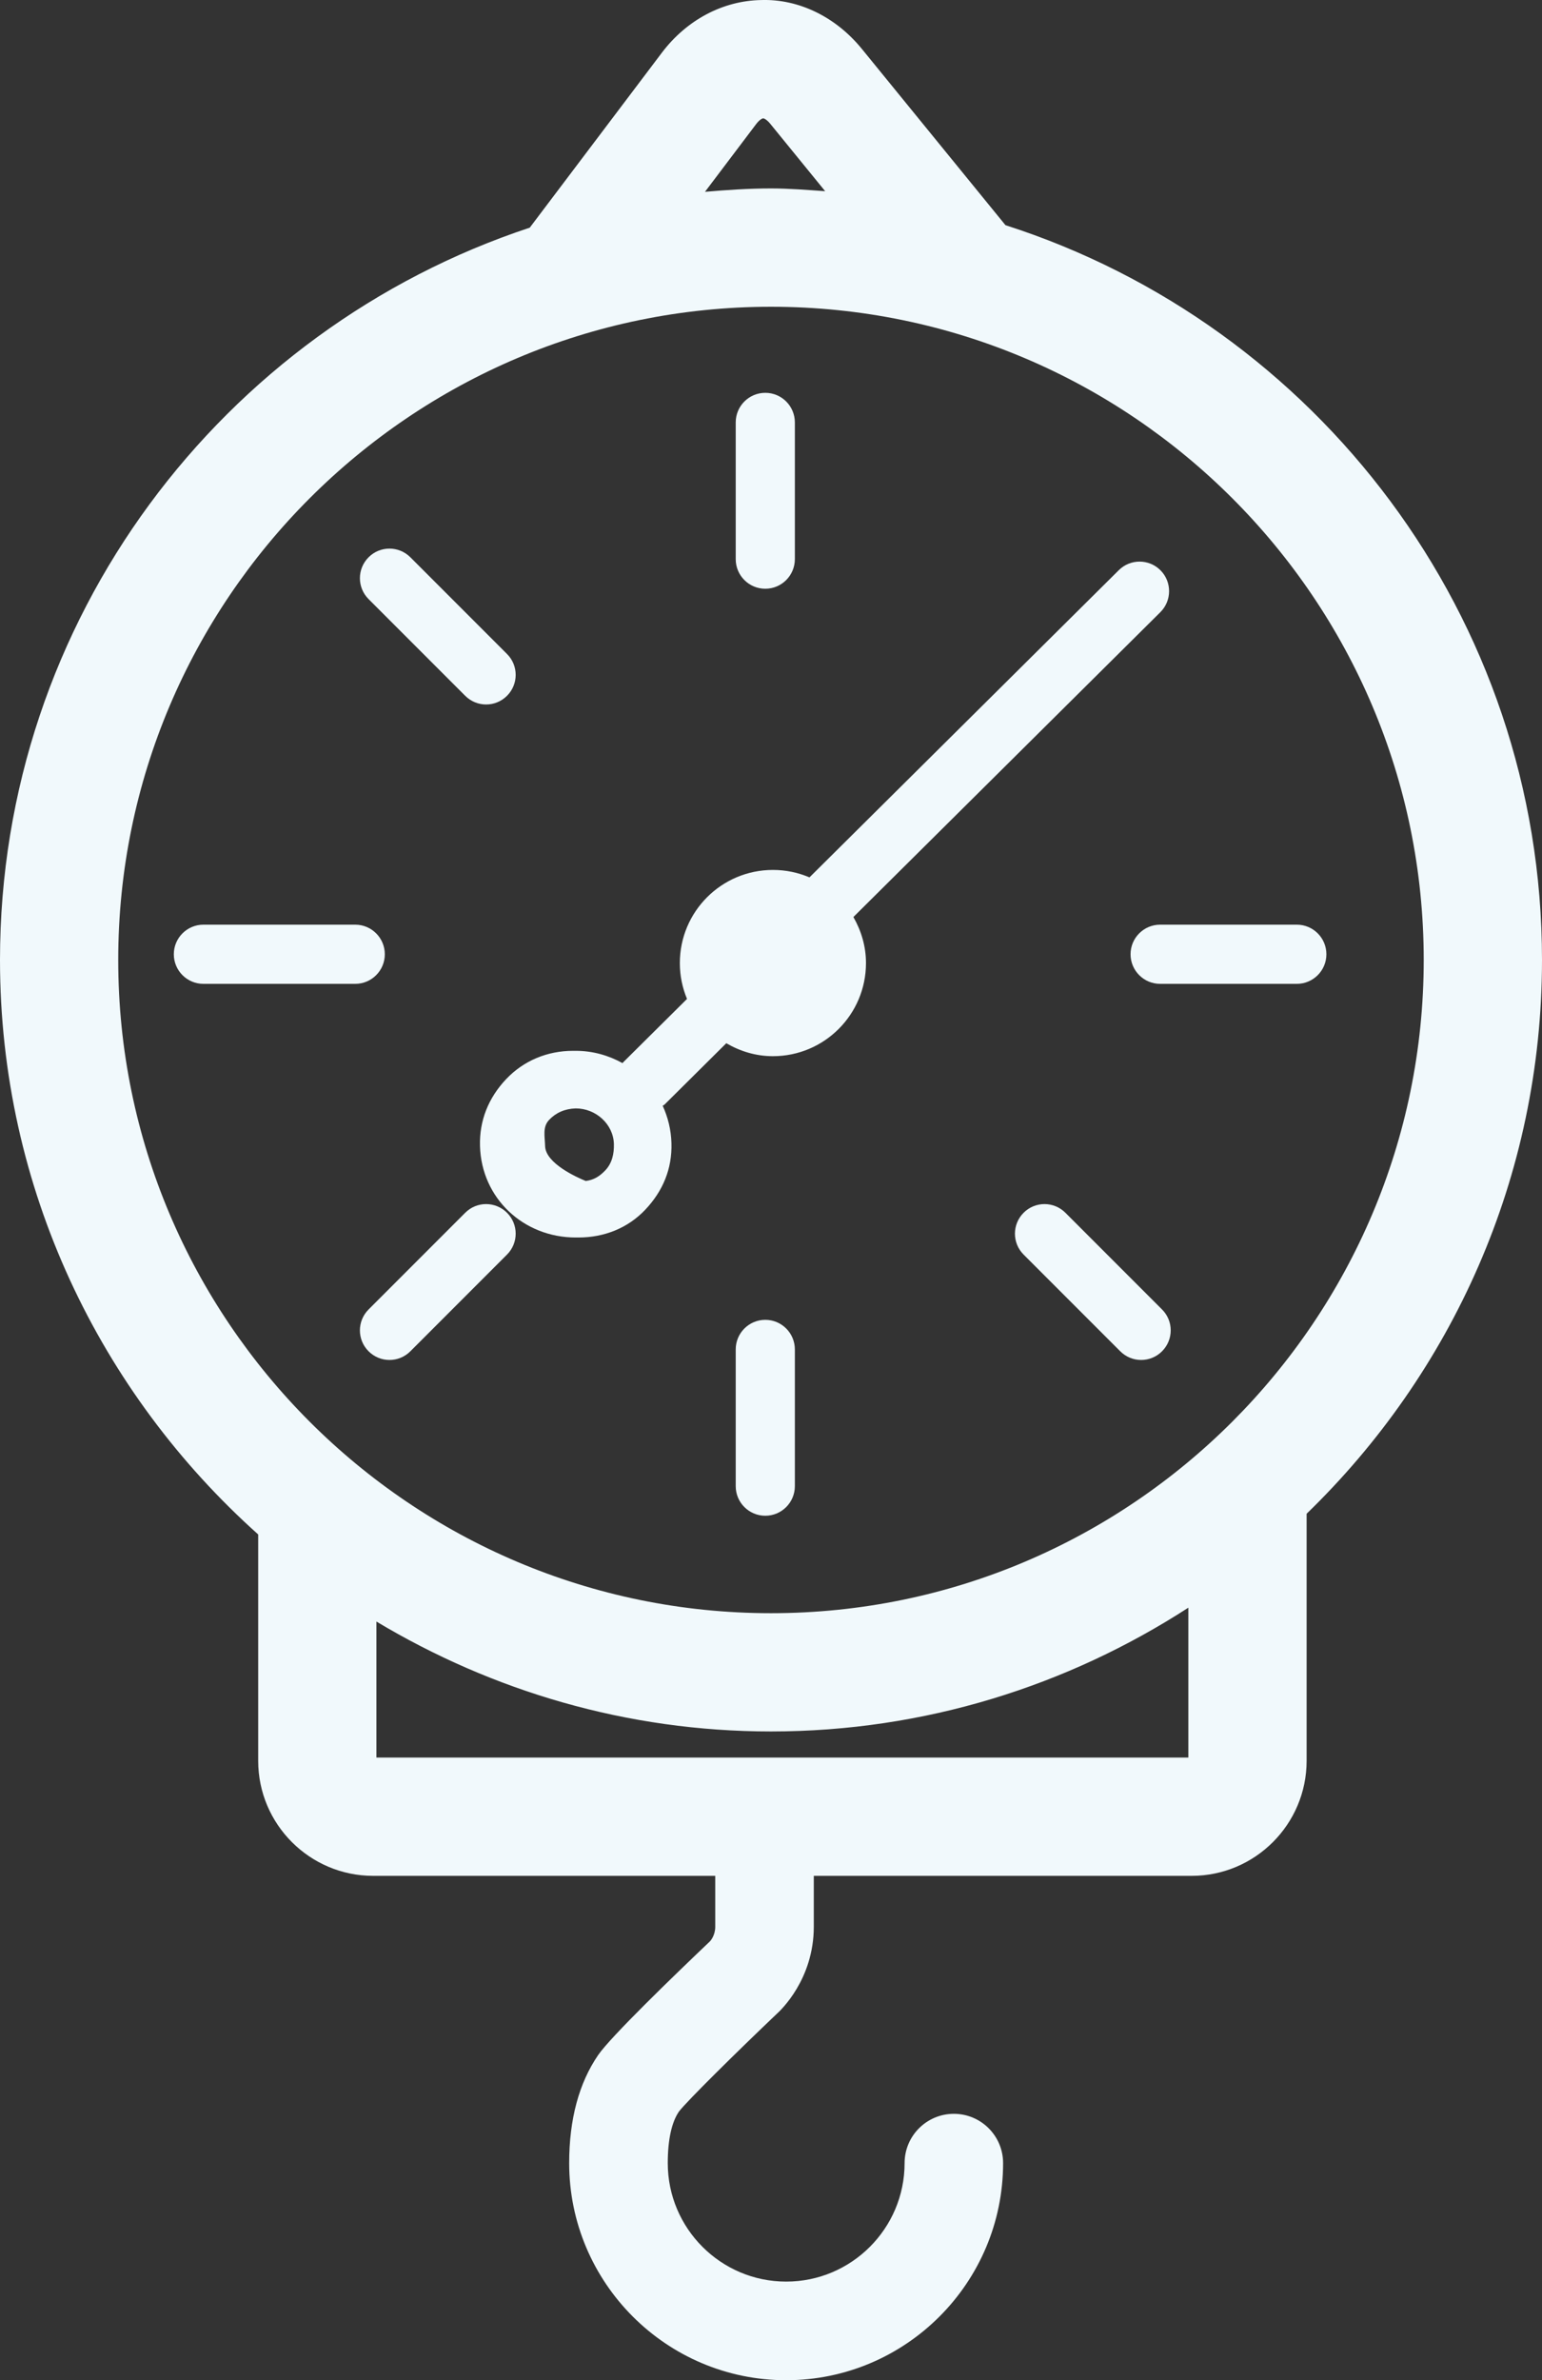 <?xml version="1.0" encoding="iso-8859-1"?>
<!-- Generator: Adobe Illustrator 17.0.2, SVG Export Plug-In . SVG Version: 6.00 Build 0)  -->
<!DOCTYPE svg PUBLIC "-//W3C//DTD SVG 1.1//EN" "http://www.w3.org/Graphics/SVG/1.1/DTD/svg11.dtd">
<svg version="1.1" xmlns="http://www.w3.org/2000/svg" xmlns:xlink="http://www.w3.org/1999/xlink" x="0px" y="0px"
	 width="33.063px" height="51px" viewBox="0 0 33.063 51" style="enable-background:new 0 0 33.063 51;" xml:space="preserve">
<rect x="0" y="0" width="33.063" height="51" fill="#333333" stroke="none"/>
<g id="home-fishscale-white">
	<g>
		<path style="fill:#F1F9FC;" d="M21.559,4.825l-3.081-3.779c-0.554-0.679-1.346-1.072-2.16-1.045
			c-0.821,0.015-1.596,0.427-2.127,1.129l-2.832,3.748C4.771,7.057,0,13.262,0,20.569c0,4.892,2.148,9.28,5.536,12.31v4.85
			c0,1.359,1.106,2.465,2.465,2.465h7.335v1.091c0,0.187-0.103,0.302-0.112,0.311c-0.779,0.741-2.126,2.042-2.398,2.437
			c-0.412,0.6-0.622,1.379-0.622,2.316c0,2.565,2.087,4.652,4.652,4.652c2.565,0,4.652-2.087,4.652-4.652
			c0-0.583-0.473-1.056-1.056-1.056c-0.583,0-1.056,0.473-1.056,1.056c0,1.4-1.139,2.539-2.539,2.539
			c-1.4,0-2.539-1.139-2.539-2.539c0-0.501,0.084-0.878,0.24-1.105c0.171-0.223,1.235-1.273,2.097-2.093
			c0.081-0.072,0.794-0.739,0.794-1.866v-1.091h8.102c1.359,0,2.465-1.106,2.465-2.465v-5.294c3.106-3.007,5.047-7.211,5.047-11.866
			C33.063,13.207,28.223,6.959,21.559,4.825z M16.213,2.659c0.067-0.089,0.129-0.123,0.151-0.123c0,0,0,0,0,0
			c0.022,0,0.081,0.031,0.148,0.112l1.181,1.449c-0.386-0.027-0.77-0.059-1.163-0.059c-0.477,0-0.947,0.032-1.414,0.072
			L16.213,2.659z M25.48,37.659H8.071v-2.914c2.479,1.485,5.367,2.355,8.46,2.355c3.298,0,6.367-0.982,8.949-2.652V37.659z
			 M16.531,34.566c-7.717,0-13.996-6.279-13.996-13.996S8.814,6.573,16.531,6.573c7.718,0,13.996,6.279,13.996,13.996
			S24.249,34.566,16.531,34.566z"/>
		<path style="fill:#F1F9FC;" d="M24.88,13.117c0.248-0.246,0.25-0.648,0.004-0.896c-0.247-0.249-0.648-0.25-0.896-0.003
			l-6.632,6.582c-0.24-0.103-0.505-0.16-0.783-0.16c-1.102,0-1.996,0.893-1.996,1.996c0,0.272,0.055,0.532,0.154,0.768l-1.373,1.362
			c-0.004,0.004-0.005,0.01-0.009,0.014c-0.297-0.164-0.636-0.264-1.003-0.264h-0.059c-0.548,0-1.058,0.209-1.435,0.607
			c-0.377,0.399-0.576,0.886-0.56,1.434c0.032,1.119,0.933,1.959,2.052,1.959h0.059c0.548,0,1.058-0.199,1.434-0.597
			c0.377-0.399,0.576-0.876,0.56-1.424c-0.008-0.288-0.076-0.558-0.188-0.802c0.013-0.011,0.029-0.015,0.042-0.028l1.322-1.312
			c0.295,0.172,0.633,0.278,0.999,0.278c1.102,0,1.996-0.893,1.996-1.996c0-0.36-0.103-0.694-0.27-0.986L24.88,13.117z
			 M12.98,25.076c-0.127,0.134-0.251,0.207-0.42,0.229c-0.176-0.071-0.862-0.374-0.872-0.747c-0.006-0.21-0.059-0.41,0.086-0.562
			c0.144-0.153,0.339-0.24,0.572-0.246c0.428,0,0.805,0.335,0.817,0.763C13.168,24.723,13.124,24.923,12.98,25.076z"/>
		<path style="fill:#F1F9FC;" d="M16.409,12.615c0.35,0,0.634-0.284,0.634-0.634v-2.93c0-0.35-0.284-0.634-0.634-0.634
			s-0.634,0.284-0.634,0.634v2.93C15.775,12.331,16.059,12.615,16.409,12.615z"/>
		<path style="fill:#F1F9FC;" d="M16.409,28.28c-0.35,0-0.634,0.284-0.634,0.634v2.93c0,0.35,0.284,0.634,0.634,0.634
			s0.634-0.284,0.634-0.634v-2.93C17.043,28.564,16.759,28.28,16.409,28.28z"/>
		<path style="fill:#F1F9FC;" d="M27.806,19.813h-2.931c-0.35,0-0.634,0.284-0.634,0.634s0.284,0.634,0.634,0.634h2.931
			c0.35,0,0.634-0.284,0.634-0.634S28.156,19.813,27.806,19.813z"/>
		<path style="fill:#F1F9FC;" d="M8.251,20.447c0-0.35-0.284-0.634-0.634-0.634H4.361c-0.35,0-0.634,0.284-0.634,0.634
			s0.284,0.634,0.634,0.634h3.256C7.967,21.081,8.251,20.797,8.251,20.447z"/>
		<path style="fill:#F1F9FC;" d="M9.975,14.909c0.124,0.124,0.286,0.186,0.448,0.186c0.162,0,0.324-0.062,0.448-0.186
			c0.248-0.248,0.248-0.649,0-0.896l-2.072-2.072c-0.248-0.248-0.649-0.248-0.896,0c-0.248,0.248-0.248,0.649,0,0.896L9.975,14.909z
			"/>
		<path style="fill:#F1F9FC;" d="M22.844,25.986c-0.248-0.248-0.649-0.248-0.896,0c-0.248,0.248-0.248,0.649,0,0.896l2.072,2.072
			c0.124,0.124,0.286,0.186,0.448,0.186s0.325-0.062,0.448-0.186c0.248-0.248,0.248-0.649,0-0.896L22.844,25.986z"/>
		<path style="fill:#F1F9FC;" d="M9.975,25.986l-2.072,2.072c-0.248,0.248-0.248,0.649,0,0.896c0.124,0.124,0.286,0.186,0.448,0.186
			c0.162,0,0.324-0.062,0.448-0.186l2.072-2.072c0.248-0.248,0.248-0.649,0-0.896C10.623,25.738,10.222,25.738,9.975,25.986z"/>
	</g>
</g>
<g id="Layer_1">
</g>
</svg>
